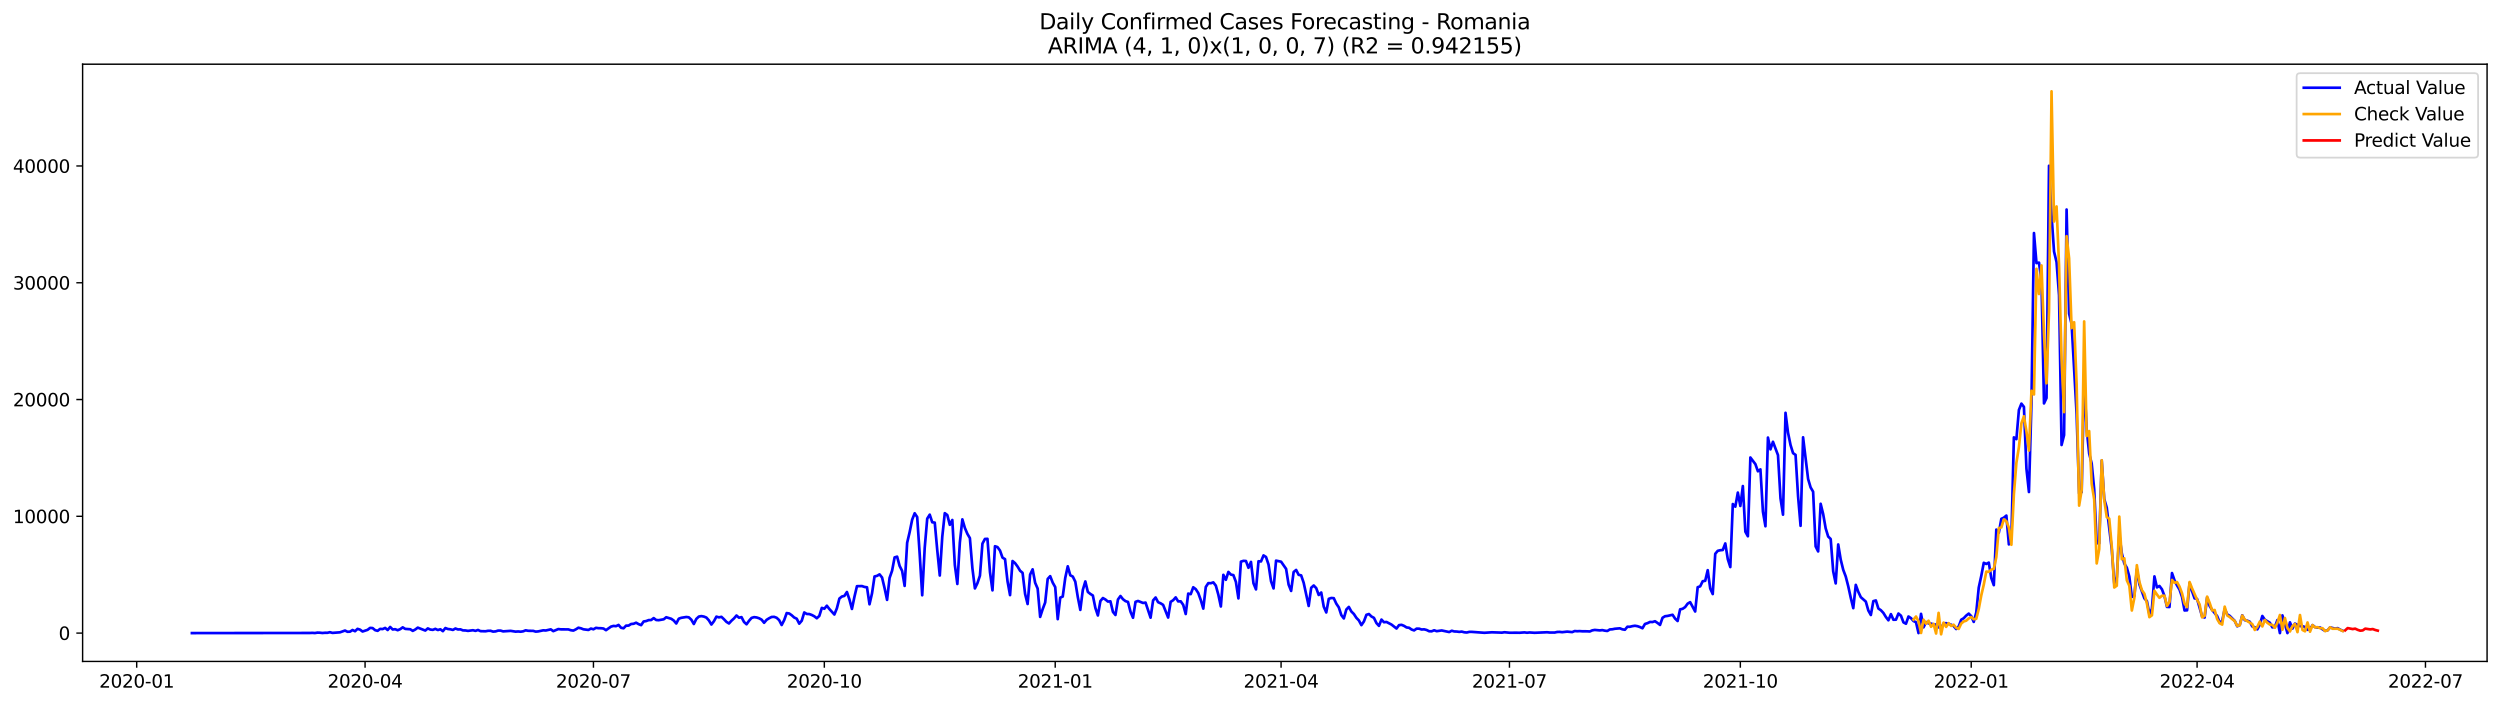 <?xml version="1.0" encoding="utf-8" standalone="no"?>
<!DOCTYPE svg PUBLIC "-//W3C//DTD SVG 1.1//EN"
  "http://www.w3.org/Graphics/SVG/1.1/DTD/svg11.dtd">
<svg xmlns:xlink="http://www.w3.org/1999/xlink" width="1392.412pt" height="392.274pt" viewBox="0 0 1392.412 392.274" xmlns="http://www.w3.org/2000/svg" version="1.1">
 <defs>
  <style type="text/css">*{stroke-linejoin: round; stroke-linecap: butt}</style>
 </defs>
 <g id="figure_1">
  <g id="patch_1">
   <path d="M 0 392.274 
L 1392.412 392.274 
L 1392.412 0 
L 0 0 
z
" style="fill: #ffffff"/>
  </g>
  <g id="axes_1">
   <g id="patch_2">
    <path d="M 46.013 368.396 
L 1385.213 368.396 
L 1385.213 35.755 
L 46.013 35.755 
z
" style="fill: #ffffff"/>
   </g>
   <g id="matplotlib.axis_1">
    <g id="xtick_1">
     <g id="line2d_1">
      <defs>
       <path id="m23de885fea" d="M 0 0 
L 0 3.5 
" style="stroke: #000000; stroke-width: 0.8"/>
      </defs>
      <g>
       <use xlink:href="#m23de885fea" x="76.134" y="368.396" style="stroke: #000000; stroke-width: 0.8"/>
      </g>
     </g>
     <g id="text_1">
      <!-- 2020-01 -->
      <g transform="translate(55.243 382.994)scale(0.1 -0.1)">
       <defs>
        <path id="DejaVuSans-32" d="M 1228 531 
L 3431 531 
L 3431 0 
L 469 0 
L 469 531 
Q 828 903 1448 1529 
Q 2069 2156 2228 2338 
Q 2531 2678 2651 2914 
Q 2772 3150 2772 3378 
Q 2772 3750 2511 3984 
Q 2250 4219 1831 4219 
Q 1534 4219 1204 4116 
Q 875 4013 500 3803 
L 500 4441 
Q 881 4594 1212 4672 
Q 1544 4750 1819 4750 
Q 2544 4750 2975 4387 
Q 3406 4025 3406 3419 
Q 3406 3131 3298 2873 
Q 3191 2616 2906 2266 
Q 2828 2175 2409 1742 
Q 1991 1309 1228 531 
z
" transform="scale(0.016)"/>
        <path id="DejaVuSans-30" d="M 2034 4250 
Q 1547 4250 1301 3770 
Q 1056 3291 1056 2328 
Q 1056 1369 1301 889 
Q 1547 409 2034 409 
Q 2525 409 2770 889 
Q 3016 1369 3016 2328 
Q 3016 3291 2770 3770 
Q 2525 4250 2034 4250 
z
M 2034 4750 
Q 2819 4750 3233 4129 
Q 3647 3509 3647 2328 
Q 3647 1150 3233 529 
Q 2819 -91 2034 -91 
Q 1250 -91 836 529 
Q 422 1150 422 2328 
Q 422 3509 836 4129 
Q 1250 4750 2034 4750 
z
" transform="scale(0.016)"/>
        <path id="DejaVuSans-2d" d="M 313 2009 
L 1997 2009 
L 1997 1497 
L 313 1497 
L 313 2009 
z
" transform="scale(0.016)"/>
        <path id="DejaVuSans-31" d="M 794 531 
L 1825 531 
L 1825 4091 
L 703 3866 
L 703 4441 
L 1819 4666 
L 2450 4666 
L 2450 531 
L 3481 531 
L 3481 0 
L 794 0 
L 794 531 
z
" transform="scale(0.016)"/>
       </defs>
       <use xlink:href="#DejaVuSans-32"/>
       <use xlink:href="#DejaVuSans-30" x="63.623"/>
       <use xlink:href="#DejaVuSans-32" x="127.246"/>
       <use xlink:href="#DejaVuSans-30" x="190.869"/>
       <use xlink:href="#DejaVuSans-2d" x="254.492"/>
       <use xlink:href="#DejaVuSans-30" x="290.576"/>
       <use xlink:href="#DejaVuSans-31" x="354.199"/>
      </g>
     </g>
    </g>
    <g id="xtick_2">
     <g id="line2d_2">
      <g>
       <use xlink:href="#m23de885fea" x="203.331" y="368.396" style="stroke: #000000; stroke-width: 0.8"/>
      </g>
     </g>
     <g id="text_2">
      <!-- 2020-04 -->
      <g transform="translate(182.44 382.994)scale(0.1 -0.1)">
       <defs>
        <path id="DejaVuSans-34" d="M 2419 4116 
L 825 1625 
L 2419 1625 
L 2419 4116 
z
M 2253 4666 
L 3047 4666 
L 3047 1625 
L 3713 1625 
L 3713 1100 
L 3047 1100 
L 3047 0 
L 2419 0 
L 2419 1100 
L 313 1100 
L 313 1709 
L 2253 4666 
z
" transform="scale(0.016)"/>
       </defs>
       <use xlink:href="#DejaVuSans-32"/>
       <use xlink:href="#DejaVuSans-30" x="63.623"/>
       <use xlink:href="#DejaVuSans-32" x="127.246"/>
       <use xlink:href="#DejaVuSans-30" x="190.869"/>
       <use xlink:href="#DejaVuSans-2d" x="254.492"/>
       <use xlink:href="#DejaVuSans-30" x="290.576"/>
       <use xlink:href="#DejaVuSans-34" x="354.199"/>
      </g>
     </g>
    </g>
    <g id="xtick_3">
     <g id="line2d_3">
      <g>
       <use xlink:href="#m23de885fea" x="330.528" y="368.396" style="stroke: #000000; stroke-width: 0.8"/>
      </g>
     </g>
     <g id="text_3">
      <!-- 2020-07 -->
      <g transform="translate(309.636 382.994)scale(0.1 -0.1)">
       <defs>
        <path id="DejaVuSans-37" d="M 525 4666 
L 3525 4666 
L 3525 4397 
L 1831 0 
L 1172 0 
L 2766 4134 
L 525 4134 
L 525 4666 
z
" transform="scale(0.016)"/>
       </defs>
       <use xlink:href="#DejaVuSans-32"/>
       <use xlink:href="#DejaVuSans-30" x="63.623"/>
       <use xlink:href="#DejaVuSans-32" x="127.246"/>
       <use xlink:href="#DejaVuSans-30" x="190.869"/>
       <use xlink:href="#DejaVuSans-2d" x="254.492"/>
       <use xlink:href="#DejaVuSans-30" x="290.576"/>
       <use xlink:href="#DejaVuSans-37" x="354.199"/>
      </g>
     </g>
    </g>
    <g id="xtick_4">
     <g id="line2d_4">
      <g>
       <use xlink:href="#m23de885fea" x="459.122" y="368.396" style="stroke: #000000; stroke-width: 0.8"/>
      </g>
     </g>
     <g id="text_4">
      <!-- 2020-10 -->
      <g transform="translate(438.231 382.994)scale(0.1 -0.1)">
       <use xlink:href="#DejaVuSans-32"/>
       <use xlink:href="#DejaVuSans-30" x="63.623"/>
       <use xlink:href="#DejaVuSans-32" x="127.246"/>
       <use xlink:href="#DejaVuSans-30" x="190.869"/>
       <use xlink:href="#DejaVuSans-2d" x="254.492"/>
       <use xlink:href="#DejaVuSans-31" x="290.576"/>
       <use xlink:href="#DejaVuSans-30" x="354.199"/>
      </g>
     </g>
    </g>
    <g id="xtick_5">
     <g id="line2d_5">
      <g>
       <use xlink:href="#m23de885fea" x="587.717" y="368.396" style="stroke: #000000; stroke-width: 0.8"/>
      </g>
     </g>
     <g id="text_5">
      <!-- 2021-01 -->
      <g transform="translate(566.825 382.994)scale(0.1 -0.1)">
       <use xlink:href="#DejaVuSans-32"/>
       <use xlink:href="#DejaVuSans-30" x="63.623"/>
       <use xlink:href="#DejaVuSans-32" x="127.246"/>
       <use xlink:href="#DejaVuSans-31" x="190.869"/>
       <use xlink:href="#DejaVuSans-2d" x="254.492"/>
       <use xlink:href="#DejaVuSans-30" x="290.576"/>
       <use xlink:href="#DejaVuSans-31" x="354.199"/>
      </g>
     </g>
    </g>
    <g id="xtick_6">
     <g id="line2d_6">
      <g>
       <use xlink:href="#m23de885fea" x="713.516" y="368.396" style="stroke: #000000; stroke-width: 0.8"/>
      </g>
     </g>
     <g id="text_6">
      <!-- 2021-04 -->
      <g transform="translate(692.624 382.994)scale(0.1 -0.1)">
       <use xlink:href="#DejaVuSans-32"/>
       <use xlink:href="#DejaVuSans-30" x="63.623"/>
       <use xlink:href="#DejaVuSans-32" x="127.246"/>
       <use xlink:href="#DejaVuSans-31" x="190.869"/>
       <use xlink:href="#DejaVuSans-2d" x="254.492"/>
       <use xlink:href="#DejaVuSans-30" x="290.576"/>
       <use xlink:href="#DejaVuSans-34" x="354.199"/>
      </g>
     </g>
    </g>
    <g id="xtick_7">
     <g id="line2d_7">
      <g>
       <use xlink:href="#m23de885fea" x="840.713" y="368.396" style="stroke: #000000; stroke-width: 0.8"/>
      </g>
     </g>
     <g id="text_7">
      <!-- 2021-07 -->
      <g transform="translate(819.821 382.994)scale(0.1 -0.1)">
       <use xlink:href="#DejaVuSans-32"/>
       <use xlink:href="#DejaVuSans-30" x="63.623"/>
       <use xlink:href="#DejaVuSans-32" x="127.246"/>
       <use xlink:href="#DejaVuSans-31" x="190.869"/>
       <use xlink:href="#DejaVuSans-2d" x="254.492"/>
       <use xlink:href="#DejaVuSans-30" x="290.576"/>
       <use xlink:href="#DejaVuSans-37" x="354.199"/>
      </g>
     </g>
    </g>
    <g id="xtick_8">
     <g id="line2d_8">
      <g>
       <use xlink:href="#m23de885fea" x="969.307" y="368.396" style="stroke: #000000; stroke-width: 0.8"/>
      </g>
     </g>
     <g id="text_8">
      <!-- 2021-10 -->
      <g transform="translate(948.416 382.994)scale(0.1 -0.1)">
       <use xlink:href="#DejaVuSans-32"/>
       <use xlink:href="#DejaVuSans-30" x="63.623"/>
       <use xlink:href="#DejaVuSans-32" x="127.246"/>
       <use xlink:href="#DejaVuSans-31" x="190.869"/>
       <use xlink:href="#DejaVuSans-2d" x="254.492"/>
       <use xlink:href="#DejaVuSans-31" x="290.576"/>
       <use xlink:href="#DejaVuSans-30" x="354.199"/>
      </g>
     </g>
    </g>
    <g id="xtick_9">
     <g id="line2d_9">
      <g>
       <use xlink:href="#m23de885fea" x="1097.902" y="368.396" style="stroke: #000000; stroke-width: 0.8"/>
      </g>
     </g>
     <g id="text_9">
      <!-- 2022-01 -->
      <g transform="translate(1077.01 382.994)scale(0.1 -0.1)">
       <use xlink:href="#DejaVuSans-32"/>
       <use xlink:href="#DejaVuSans-30" x="63.623"/>
       <use xlink:href="#DejaVuSans-32" x="127.246"/>
       <use xlink:href="#DejaVuSans-32" x="190.869"/>
       <use xlink:href="#DejaVuSans-2d" x="254.492"/>
       <use xlink:href="#DejaVuSans-30" x="290.576"/>
       <use xlink:href="#DejaVuSans-31" x="354.199"/>
      </g>
     </g>
    </g>
    <g id="xtick_10">
     <g id="line2d_10">
      <g>
       <use xlink:href="#m23de885fea" x="1223.701" y="368.396" style="stroke: #000000; stroke-width: 0.8"/>
      </g>
     </g>
     <g id="text_10">
      <!-- 2022-04 -->
      <g transform="translate(1202.809 382.994)scale(0.1 -0.1)">
       <use xlink:href="#DejaVuSans-32"/>
       <use xlink:href="#DejaVuSans-30" x="63.623"/>
       <use xlink:href="#DejaVuSans-32" x="127.246"/>
       <use xlink:href="#DejaVuSans-32" x="190.869"/>
       <use xlink:href="#DejaVuSans-2d" x="254.492"/>
       <use xlink:href="#DejaVuSans-30" x="290.576"/>
       <use xlink:href="#DejaVuSans-34" x="354.199"/>
      </g>
     </g>
    </g>
    <g id="xtick_11">
     <g id="line2d_11">
      <g>
       <use xlink:href="#m23de885fea" x="1350.897" y="368.396" style="stroke: #000000; stroke-width: 0.8"/>
      </g>
     </g>
     <g id="text_11">
      <!-- 2022-07 -->
      <g transform="translate(1330.006 382.994)scale(0.1 -0.1)">
       <use xlink:href="#DejaVuSans-32"/>
       <use xlink:href="#DejaVuSans-30" x="63.623"/>
       <use xlink:href="#DejaVuSans-32" x="127.246"/>
       <use xlink:href="#DejaVuSans-32" x="190.869"/>
       <use xlink:href="#DejaVuSans-2d" x="254.492"/>
       <use xlink:href="#DejaVuSans-30" x="290.576"/>
       <use xlink:href="#DejaVuSans-37" x="354.199"/>
      </g>
     </g>
    </g>
   </g>
   <g id="matplotlib.axis_2">
    <g id="ytick_1">
     <g id="line2d_12">
      <defs>
       <path id="mb3b35acc94" d="M 0 0 
L -3.5 0 
" style="stroke: #000000; stroke-width: 0.8"/>
      </defs>
      <g>
       <use xlink:href="#mb3b35acc94" x="46.013" y="352.609" style="stroke: #000000; stroke-width: 0.8"/>
      </g>
     </g>
     <g id="text_12">
      <!-- 0 -->
      <g transform="translate(32.65 356.408)scale(0.1 -0.1)">
       <use xlink:href="#DejaVuSans-30"/>
      </g>
     </g>
    </g>
    <g id="ytick_2">
     <g id="line2d_13">
      <g>
       <use xlink:href="#mb3b35acc94" x="46.013" y="287.568" style="stroke: #000000; stroke-width: 0.8"/>
      </g>
     </g>
     <g id="text_13">
      <!-- 10000 -->
      <g transform="translate(7.2 291.367)scale(0.1 -0.1)">
       <use xlink:href="#DejaVuSans-31"/>
       <use xlink:href="#DejaVuSans-30" x="63.623"/>
       <use xlink:href="#DejaVuSans-30" x="127.246"/>
       <use xlink:href="#DejaVuSans-30" x="190.869"/>
       <use xlink:href="#DejaVuSans-30" x="254.492"/>
      </g>
     </g>
    </g>
    <g id="ytick_3">
     <g id="line2d_14">
      <g>
       <use xlink:href="#mb3b35acc94" x="46.013" y="222.526" style="stroke: #000000; stroke-width: 0.8"/>
      </g>
     </g>
     <g id="text_14">
      <!-- 20000 -->
      <g transform="translate(7.2 226.326)scale(0.1 -0.1)">
       <use xlink:href="#DejaVuSans-32"/>
       <use xlink:href="#DejaVuSans-30" x="63.623"/>
       <use xlink:href="#DejaVuSans-30" x="127.246"/>
       <use xlink:href="#DejaVuSans-30" x="190.869"/>
       <use xlink:href="#DejaVuSans-30" x="254.492"/>
      </g>
     </g>
    </g>
    <g id="ytick_4">
     <g id="line2d_15">
      <g>
       <use xlink:href="#mb3b35acc94" x="46.013" y="157.485" style="stroke: #000000; stroke-width: 0.8"/>
      </g>
     </g>
     <g id="text_15">
      <!-- 30000 -->
      <g transform="translate(7.2 161.284)scale(0.1 -0.1)">
       <defs>
        <path id="DejaVuSans-33" d="M 2597 2516 
Q 3050 2419 3304 2112 
Q 3559 1806 3559 1356 
Q 3559 666 3084 287 
Q 2609 -91 1734 -91 
Q 1441 -91 1130 -33 
Q 819 25 488 141 
L 488 750 
Q 750 597 1062 519 
Q 1375 441 1716 441 
Q 2309 441 2620 675 
Q 2931 909 2931 1356 
Q 2931 1769 2642 2001 
Q 2353 2234 1838 2234 
L 1294 2234 
L 1294 2753 
L 1863 2753 
Q 2328 2753 2575 2939 
Q 2822 3125 2822 3475 
Q 2822 3834 2567 4026 
Q 2313 4219 1838 4219 
Q 1578 4219 1281 4162 
Q 984 4106 628 3988 
L 628 4550 
Q 988 4650 1302 4700 
Q 1616 4750 1894 4750 
Q 2613 4750 3031 4423 
Q 3450 4097 3450 3541 
Q 3450 3153 3228 2886 
Q 3006 2619 2597 2516 
z
" transform="scale(0.016)"/>
       </defs>
       <use xlink:href="#DejaVuSans-33"/>
       <use xlink:href="#DejaVuSans-30" x="63.623"/>
       <use xlink:href="#DejaVuSans-30" x="127.246"/>
       <use xlink:href="#DejaVuSans-30" x="190.869"/>
       <use xlink:href="#DejaVuSans-30" x="254.492"/>
      </g>
     </g>
    </g>
    <g id="ytick_5">
     <g id="line2d_16">
      <g>
       <use xlink:href="#mb3b35acc94" x="46.013" y="92.444" style="stroke: #000000; stroke-width: 0.8"/>
      </g>
     </g>
     <g id="text_16">
      <!-- 40000 -->
      <g transform="translate(7.2 96.243)scale(0.1 -0.1)">
       <use xlink:href="#DejaVuSans-34"/>
       <use xlink:href="#DejaVuSans-30" x="63.623"/>
       <use xlink:href="#DejaVuSans-30" x="127.246"/>
       <use xlink:href="#DejaVuSans-30" x="190.869"/>
       <use xlink:href="#DejaVuSans-30" x="254.492"/>
      </g>
     </g>
    </g>
   </g>
   <g id="line2d_17">
    <path d="M 106.885 352.609 
L 172.58 352.544 
L 173.978 352.479 
L 175.376 352.583 
L 176.774 352.349 
L 178.171 352.388 
L 179.569 352.557 
L 180.967 352.433 
L 182.365 352.44 
L 183.762 352.114 
L 185.16 352.498 
L 189.353 352.18 
L 192.149 351.191 
L 193.547 351.88 
L 194.945 351.809 
L 196.342 350.898 
L 197.74 351.568 
L 199.138 350.248 
L 200.536 350.697 
L 201.933 351.724 
L 204.729 350.801 
L 206.127 349.714 
L 207.524 349.812 
L 208.922 350.976 
L 210.32 351.354 
L 211.718 350.267 
L 213.115 350.371 
L 214.513 349.74 
L 215.911 350.885 
L 217.309 349.207 
L 218.707 350.593 
L 220.104 350.443 
L 221.502 351.009 
L 222.9 350.417 
L 224.298 349.415 
L 225.695 350.267 
L 228.491 350.475 
L 229.889 351.373 
L 231.286 350.619 
L 232.684 349.565 
L 236.878 351.191 
L 238.275 350.001 
L 239.673 350.638 
L 241.071 350.807 
L 242.469 350.254 
L 243.866 350.905 
L 245.264 350.482 
L 246.662 351.536 
L 248.06 349.806 
L 249.457 350.339 
L 250.855 350.495 
L 252.253 350.853 
L 253.651 350.059 
L 255.048 350.58 
L 256.446 350.527 
L 257.844 351.106 
L 259.242 351.139 
L 260.64 351.373 
L 263.435 351.015 
L 264.833 351.373 
L 266.231 350.872 
L 267.628 351.523 
L 270.424 351.601 
L 271.822 351.334 
L 273.219 351.321 
L 274.617 351.783 
L 276.015 351.666 
L 277.413 351.223 
L 278.81 351.223 
L 280.208 351.659 
L 284.402 351.367 
L 287.197 351.802 
L 288.595 351.692 
L 289.993 351.835 
L 291.39 351.62 
L 292.788 351.061 
L 294.186 351.334 
L 296.981 351.38 
L 298.379 351.796 
L 299.777 351.666 
L 302.573 351.067 
L 303.97 351.165 
L 306.766 350.527 
L 308.164 351.529 
L 310.959 350.365 
L 312.357 350.527 
L 316.55 350.56 
L 317.948 351.009 
L 319.346 351.217 
L 320.743 350.521 
L 322.141 349.617 
L 323.539 349.936 
L 324.937 350.495 
L 327.732 350.859 
L 329.13 350.085 
L 330.528 350.488 
L 331.926 349.682 
L 333.323 349.877 
L 334.721 349.903 
L 336.119 350.066 
L 337.517 350.983 
L 340.312 348.999 
L 341.71 348.615 
L 343.108 348.758 
L 344.506 348.069 
L 345.903 349.643 
L 347.301 349.923 
L 348.699 348.466 
L 350.097 348.44 
L 351.494 347.555 
L 352.892 347.412 
L 354.29 346.827 
L 355.688 347.62 
L 357.085 348.18 
L 358.483 346.144 
L 359.881 345.91 
L 361.279 345.376 
L 362.676 345.331 
L 364.074 344.258 
L 365.472 345.324 
L 366.87 345.428 
L 369.665 344.921 
L 371.063 343.789 
L 373.859 344.641 
L 375.256 345.617 
L 376.654 347.256 
L 378.052 344.596 
L 379.45 344.095 
L 382.245 343.646 
L 383.643 343.828 
L 385.041 345.162 
L 386.439 347.542 
L 387.836 344.706 
L 389.234 343.405 
L 390.632 343.152 
L 392.03 343.405 
L 393.427 343.971 
L 394.825 345.539 
L 396.223 347.841 
L 397.621 346.014 
L 399.018 343.445 
L 400.416 343.854 
L 401.814 343.555 
L 403.212 344.875 
L 404.609 346.358 
L 406.007 347.243 
L 407.405 345.714 
L 408.803 344.44 
L 410.201 342.827 
L 411.598 344.036 
L 412.996 343.731 
L 414.394 346.417 
L 415.792 347.698 
L 417.189 345.76 
L 418.587 344.166 
L 419.985 343.731 
L 421.383 343.9 
L 422.78 344.355 
L 424.178 345.129 
L 425.576 346.866 
L 426.974 345.22 
L 428.372 344.342 
L 429.769 343.633 
L 431.167 343.562 
L 432.565 344.082 
L 433.963 345.396 
L 435.36 348.108 
L 436.758 345.383 
L 438.156 341.467 
L 439.554 341.688 
L 440.951 342.677 
L 442.349 343.939 
L 443.747 344.602 
L 445.145 347.353 
L 446.542 345.721 
L 447.94 341.116 
L 449.338 341.949 
L 450.736 342.014 
L 452.134 342.514 
L 453.531 343.256 
L 454.929 344.342 
L 456.327 343.048 
L 457.725 338.573 
L 459.122 339.041 
L 460.52 337.37 
L 461.918 339.184 
L 464.713 342.261 
L 466.111 338.814 
L 467.509 333.37 
L 468.907 332.251 
L 470.304 331.887 
L 471.702 329.734 
L 473.1 333.877 
L 474.498 339.152 
L 475.896 332.387 
L 477.293 326.488 
L 480.089 326.423 
L 481.487 326.905 
L 482.884 327.113 
L 484.282 336.57 
L 485.68 330.495 
L 487.078 321.077 
L 488.475 320.726 
L 489.873 319.906 
L 491.271 321.643 
L 492.669 327.535 
L 494.067 334.111 
L 495.464 321.883 
L 496.862 317.857 
L 498.26 310.456 
L 499.658 310.033 
L 501.055 315.191 
L 502.453 317.981 
L 503.851 326.326 
L 505.249 302.312 
L 506.646 296.342 
L 508.044 289.428 
L 509.442 285.877 
L 510.84 287.977 
L 512.237 308.693 
L 513.635 331.535 
L 515.033 305.103 
L 516.431 288.875 
L 517.829 286.644 
L 519.226 290.891 
L 520.624 291.08 
L 522.022 306.456 
L 523.42 320.537 
L 524.817 298.872 
L 526.215 285.818 
L 527.613 286.865 
L 529.011 292.303 
L 530.408 289.616 
L 531.806 314.644 
L 533.204 325.246 
L 534.602 302.182 
L 536 289.265 
L 537.397 294.039 
L 538.795 297.33 
L 540.193 299.704 
L 541.591 316.485 
L 542.988 327.724 
L 544.386 324.823 
L 545.784 320.635 
L 547.182 302.781 
L 548.579 300.173 
L 549.977 300.108 
L 551.375 318.586 
L 552.773 328.804 
L 554.17 304.225 
L 555.568 304.706 
L 556.966 306.644 
L 558.364 310.592 
L 559.762 311.418 
L 561.159 323.763 
L 562.557 331.457 
L 563.955 312.472 
L 565.353 313.643 
L 566.75 315.555 
L 568.148 317.877 
L 569.546 319.061 
L 570.944 330.82 
L 572.341 336.42 
L 573.739 320.03 
L 575.137 317.103 
L 576.535 324.576 
L 577.933 327.815 
L 579.33 343.588 
L 580.728 339.282 
L 582.126 335.568 
L 583.524 322.449 
L 584.921 320.901 
L 586.319 324.498 
L 587.717 326.996 
L 589.115 344.843 
L 590.512 332.875 
L 591.91 332.251 
L 593.308 321.851 
L 594.706 315.412 
L 596.103 320.407 
L 597.501 321.122 
L 598.899 323.971 
L 600.297 332.563 
L 601.695 339.685 
L 603.092 328.563 
L 604.49 323.835 
L 605.888 329.682 
L 607.286 330.8 
L 608.683 331.679 
L 610.081 338.586 
L 611.479 342.794 
L 612.877 334.755 
L 614.274 333.096 
L 615.672 333.89 
L 617.07 335.054 
L 618.468 334.924 
L 619.866 340.797 
L 621.263 342.521 
L 622.661 333.896 
L 624.059 331.965 
L 625.457 333.74 
L 626.854 334.807 
L 628.252 335.256 
L 629.65 340.739 
L 631.048 344.069 
L 632.445 335.204 
L 633.843 334.709 
L 636.639 335.828 
L 638.036 335.627 
L 640.832 344.03 
L 642.23 334.417 
L 643.628 332.784 
L 645.025 335.412 
L 646.423 336.023 
L 647.821 336.901 
L 650.616 343.952 
L 652.014 335.204 
L 653.412 334.3 
L 654.81 332.719 
L 656.207 334.97 
L 657.605 334.911 
L 659.003 336.875 
L 660.401 341.981 
L 661.798 330.612 
L 663.196 330.905 
L 664.594 327.093 
L 665.992 328.147 
L 667.39 330.287 
L 668.787 334.202 
L 670.185 338.976 
L 671.583 326.918 
L 672.981 324.784 
L 674.378 324.83 
L 675.776 324.368 
L 677.174 326.176 
L 678.572 331.223 
L 679.969 337.779 
L 681.367 320.16 
L 682.765 322.924 
L 684.163 318.553 
L 685.561 320.023 
L 686.958 320.322 
L 688.356 324.101 
L 689.754 333.279 
L 691.152 312.817 
L 692.549 312.374 
L 693.947 312.452 
L 695.345 316.231 
L 696.743 312.96 
L 698.14 324.856 
L 699.538 328.264 
L 700.936 312.615 
L 702.334 312.7 
L 703.731 309.35 
L 705.129 310.228 
L 706.527 314.436 
L 707.925 323.737 
L 709.323 327.731 
L 710.72 312.257 
L 713.516 312.836 
L 716.311 316.849 
L 717.709 325.61 
L 719.107 329.122 
L 720.505 318.586 
L 721.902 317.441 
L 723.3 320.16 
L 724.698 320.465 
L 726.096 324.576 
L 728.891 337.5 
L 730.289 327.353 
L 731.687 326.098 
L 733.085 327.555 
L 734.482 331.379 
L 735.88 330.013 
L 737.278 337.877 
L 738.676 341.11 
L 740.073 333.545 
L 741.471 333.057 
L 742.869 333.168 
L 744.267 336.199 
L 745.664 338.293 
L 747.062 342.579 
L 748.46 344.44 
L 749.858 339.477 
L 751.256 338.04 
L 752.653 340.576 
L 754.051 341.968 
L 755.449 344.108 
L 756.847 345.565 
L 758.244 348.173 
L 759.642 346.144 
L 761.04 342.436 
L 762.438 341.994 
L 763.835 343.36 
L 765.233 344.121 
L 766.631 347.035 
L 768.029 348.576 
L 769.427 345.09 
L 770.824 346.56 
L 772.222 346.41 
L 775.018 347.867 
L 777.813 350.059 
L 779.211 348.18 
L 780.609 348.01 
L 782.006 348.589 
L 783.404 349.461 
L 784.802 349.649 
L 786.2 350.612 
L 787.597 351.113 
L 788.995 350.131 
L 790.393 350.144 
L 791.791 350.612 
L 793.189 350.521 
L 794.586 350.885 
L 795.984 351.581 
L 797.382 351.614 
L 798.78 351.041 
L 800.177 351.542 
L 802.973 351.145 
L 807.166 352.03 
L 808.564 351.295 
L 809.962 351.698 
L 811.359 351.744 
L 812.757 351.939 
L 814.155 351.783 
L 815.553 352.16 
L 816.951 352.284 
L 818.348 351.939 
L 819.746 351.932 
L 826.735 352.44 
L 830.928 352.167 
L 835.122 352.31 
L 836.519 352.368 
L 837.917 352.134 
L 840.713 352.407 
L 844.906 352.394 
L 846.304 352.427 
L 849.099 352.219 
L 850.497 352.414 
L 851.895 352.258 
L 854.69 352.44 
L 860.281 352.206 
L 861.679 352.141 
L 863.077 352.29 
L 865.872 352.31 
L 867.27 351.991 
L 868.668 351.945 
L 870.066 352.101 
L 872.861 351.789 
L 875.657 352.062 
L 877.055 351.471 
L 878.452 351.575 
L 879.85 351.503 
L 881.248 351.614 
L 884.043 351.62 
L 885.441 351.718 
L 886.839 351.093 
L 888.237 350.846 
L 891.032 351.113 
L 892.43 350.95 
L 893.828 351.256 
L 895.225 351.432 
L 896.623 350.58 
L 898.021 350.488 
L 899.419 350.196 
L 902.214 349.955 
L 903.612 350.508 
L 905.01 350.749 
L 906.408 349.071 
L 907.805 349.09 
L 909.203 348.739 
L 910.601 348.524 
L 911.999 348.765 
L 913.396 349.246 
L 914.794 349.91 
L 916.192 347.523 
L 917.59 347.087 
L 918.988 346.41 
L 920.385 346.456 
L 921.783 346.007 
L 923.181 346.963 
L 924.579 348.062 
L 925.976 344.069 
L 927.374 343.223 
L 928.772 343.048 
L 931.567 342.41 
L 932.965 344.531 
L 934.363 345.877 
L 935.761 339.386 
L 937.158 339.087 
L 938.556 338.131 
L 939.954 336.218 
L 941.352 335.386 
L 944.147 340.583 
L 945.545 327.054 
L 946.943 326.566 
L 948.341 323.724 
L 949.738 323.483 
L 951.136 317.565 
L 952.534 327.783 
L 953.932 330.872 
L 955.329 308.452 
L 956.727 306.787 
L 958.125 306.462 
L 959.523 306.325 
L 960.921 302.683 
L 962.318 311.418 
L 963.716 315.828 
L 965.114 280.745 
L 966.512 282.195 
L 967.909 274.351 
L 969.307 281.798 
L 970.705 270.722 
L 972.103 296.14 
L 973.5 298.677 
L 974.898 254.806 
L 977.694 258.514 
L 979.091 262.501 
L 980.489 261.428 
L 981.887 284.966 
L 983.285 293.109 
L 984.683 243.71 
L 986.08 250.279 
L 987.478 246.052 
L 990.274 253.493 
L 991.671 277.512 
L 993.069 286.651 
L 994.467 229.922 
L 995.865 241.011 
L 997.262 247.827 
L 998.66 252.38 
L 1000.058 253.349 
L 1001.456 276.348 
L 1002.853 292.855 
L 1004.251 243.567 
L 1007.047 266.774 
L 1008.445 271.476 
L 1009.842 273.87 
L 1011.24 304.322 
L 1012.638 307.125 
L 1014.036 280.589 
L 1015.433 286.293 
L 1016.831 294.26 
L 1018.229 298.833 
L 1019.627 300.205 
L 1021.024 318.182 
L 1022.422 324.934 
L 1023.82 303.249 
L 1025.218 311.691 
L 1026.616 317.382 
L 1028.013 321.103 
L 1029.411 326.553 
L 1030.809 332.96 
L 1032.207 338.716 
L 1033.604 325.76 
L 1035.002 329.617 
L 1036.4 332.602 
L 1039.195 335.067 
L 1040.593 340.017 
L 1041.991 342.527 
L 1043.389 334.814 
L 1044.786 334.423 
L 1046.184 338.924 
L 1047.582 339.874 
L 1048.98 341.376 
L 1050.378 343.653 
L 1051.775 345.48 
L 1053.173 342.059 
L 1054.571 345.188 
L 1055.969 345.136 
L 1057.366 341.727 
L 1058.764 342.918 
L 1060.162 346.651 
L 1061.56 347.386 
L 1062.957 343.366 
L 1064.355 344.29 
L 1065.753 345.897 
L 1067.151 346.553 
L 1068.549 352.609 
L 1069.946 341.897 
L 1071.344 349.396 
L 1072.742 346.456 
L 1074.14 347.217 
L 1075.537 347.327 
L 1076.935 347.776 
L 1078.333 347.841 
L 1079.731 349.363 
L 1081.128 349.851 
L 1082.526 347.236 
L 1083.924 347.074 
L 1086.719 347.945 
L 1088.117 348.719 
L 1089.515 350.339 
L 1090.913 348.927 
L 1092.311 345.168 
L 1093.708 344.342 
L 1095.106 342.872 
L 1096.504 341.76 
L 1097.902 343.171 
L 1099.299 346.378 
L 1100.697 341.188 
L 1102.095 327.243 
L 1103.493 320.784 
L 1104.89 313.467 
L 1106.288 314.091 
L 1107.686 313.35 
L 1109.084 321.961 
L 1110.482 325.916 
L 1111.879 294.976 
L 1113.277 296.673 
L 1114.675 288.966 
L 1116.073 288.322 
L 1117.47 287.164 
L 1118.868 303.21 
L 1120.266 299.808 
L 1121.664 243.6 
L 1123.061 244.575 
L 1124.459 228.348 
L 1125.857 224.809 
L 1127.255 226.617 
L 1128.652 260.979 
L 1130.05 274.026 
L 1131.448 224.575 
L 1132.846 129.81 
L 1134.244 146.539 
L 1135.641 146.272 
L 1137.039 156.392 
L 1138.437 224.686 
L 1139.835 221.674 
L 1141.232 92.327 
L 1142.63 119.748 
L 1144.028 140.113 
L 1145.426 145.934 
L 1146.823 164.503 
L 1148.221 247.84 
L 1149.619 242.312 
L 1151.017 116.711 
L 1152.415 174.747 
L 1153.812 180.471 
L 1156.608 230.65 
L 1158.006 274.774 
L 1159.403 274.111 
L 1160.801 210.266 
L 1162.199 239.131 
L 1163.597 252.614 
L 1164.994 258.143 
L 1166.392 272.485 
L 1167.79 302.547 
L 1169.188 302.631 
L 1170.585 256.51 
L 1171.983 277.961 
L 1173.381 282.696 
L 1176.177 305.838 
L 1177.574 324.986 
L 1178.972 321.669 
L 1180.37 297.577 
L 1181.768 308.173 
L 1183.165 313.89 
L 1184.563 316.173 
L 1185.961 321.148 
L 1187.359 332.498 
L 1188.756 331.874 
L 1190.154 317.09 
L 1191.552 325.448 
L 1194.347 333.266 
L 1195.745 334.768 
L 1197.143 342.033 
L 1198.541 339.035 
L 1199.939 321.038 
L 1201.336 327.158 
L 1202.734 326.378 
L 1204.132 328.225 
L 1205.53 332.004 
L 1206.927 338.033 
L 1208.325 338.066 
L 1209.723 319.178 
L 1211.121 323.204 
L 1212.518 326.02 
L 1213.916 328.381 
L 1215.314 332.446 
L 1216.712 339.997 
L 1218.11 339.919 
L 1219.507 324.797 
L 1220.905 329.305 
L 1222.303 333.279 
L 1223.701 333.61 
L 1226.496 343.314 
L 1227.894 343.945 
L 1229.292 332.791 
L 1230.689 337.519 
L 1232.087 339.705 
L 1234.883 343.171 
L 1236.28 346.677 
L 1237.678 345.936 
L 1239.076 339.165 
L 1240.474 342.189 
L 1241.872 343.002 
L 1244.667 345.805 
L 1246.065 348.823 
L 1247.463 348.147 
L 1248.86 342.697 
L 1250.258 345.409 
L 1251.656 345.695 
L 1253.054 346.274 
L 1254.451 348.927 
L 1255.849 349.396 
L 1257.247 350.521 
L 1258.645 347.9 
L 1260.043 343.087 
L 1261.44 345.155 
L 1264.236 346.84 
L 1265.634 349.409 
L 1267.031 349.175 
L 1268.429 345.35 
L 1269.827 352.609 
L 1271.225 342.749 
L 1274.02 352.609 
L 1275.418 346.625 
L 1276.816 350.105 
L 1278.213 347.327 
L 1281.009 348.693 
L 1282.407 348.784 
L 1283.805 349.227 
L 1285.202 350.775 
L 1286.6 350.514 
L 1287.998 348.18 
L 1289.396 349.272 
L 1290.793 349.571 
L 1292.191 349.461 
L 1293.589 350.527 
L 1294.987 351.36 
L 1296.384 351.087 
L 1297.782 349.415 
L 1300.578 350.131 
L 1301.976 349.832 
L 1303.373 350.69 
L 1304.771 351.288 
L 1304.771 351.288 
" clip-path="url(#pa33b0bf39a)" style="fill: none; stroke: #0000ff; stroke-width: 1.5; stroke-linecap: square"/>
   </g>
   <g id="line2d_18">
    <path d="M 1065.753 345.107 
L 1067.151 343.376 
L 1068.549 346.045 
L 1069.946 352.54 
L 1071.344 345.158 
L 1072.742 347.383 
L 1074.14 345.718 
L 1075.537 349.091 
L 1076.935 347.479 
L 1078.333 352.834 
L 1079.731 341.355 
L 1081.128 353.276 
L 1082.526 346.751 
L 1083.924 349.153 
L 1085.322 347.069 
L 1086.719 348.614 
L 1088.117 347.965 
L 1089.515 349.662 
L 1090.913 350.271 
L 1092.311 347.324 
L 1093.708 346.137 
L 1095.106 345.693 
L 1096.504 344.437 
L 1097.902 343.735 
L 1099.299 344.865 
L 1100.697 344.657 
L 1102.095 339.176 
L 1103.493 331.649 
L 1104.89 325.62 
L 1106.288 318.361 
L 1107.686 318.471 
L 1109.084 317.272 
L 1110.482 316.833 
L 1111.879 310.26 
L 1113.277 294.166 
L 1114.675 293.756 
L 1116.073 289.268 
L 1117.47 290.252 
L 1118.868 293.92 
L 1120.266 303.411 
L 1121.664 275.283 
L 1123.061 257.766 
L 1124.459 249.081 
L 1125.857 235.767 
L 1127.255 231.847 
L 1128.652 240.184 
L 1130.05 250.937 
L 1131.448 217.659 
L 1132.846 219.694 
L 1134.244 149.729 
L 1135.641 163.743 
L 1137.039 147.852 
L 1138.437 186.013 
L 1139.835 213.486 
L 1141.232 173.186 
L 1142.63 50.876 
L 1144.028 123.371 
L 1145.426 114.987 
L 1146.823 148.099 
L 1148.221 200.044 
L 1149.619 229.532 
L 1151.017 131.535 
L 1152.415 143.833 
L 1153.812 182.751 
L 1155.21 179.48 
L 1156.608 214.075 
L 1158.006 281.612 
L 1159.403 273.002 
L 1160.801 179.028 
L 1162.199 242.875 
L 1163.597 240.112 
L 1164.994 269.498 
L 1166.392 278.168 
L 1167.79 313.802 
L 1169.188 305.84 
L 1170.585 256.365 
L 1171.983 278.501 
L 1173.381 287.998 
L 1174.779 288.913 
L 1176.177 304.343 
L 1177.574 327.217 
L 1178.972 326.205 
L 1180.37 287.739 
L 1181.768 311.488 
L 1183.165 310.968 
L 1184.563 323.194 
L 1185.961 326.279 
L 1187.359 340.022 
L 1188.756 332.991 
L 1190.154 314.802 
L 1191.552 324.044 
L 1192.95 328.701 
L 1194.347 330.684 
L 1195.745 336.089 
L 1197.143 343.743 
L 1198.541 342.701 
L 1199.939 329.033 
L 1201.336 331.112 
L 1202.734 332.951 
L 1204.132 331.819 
L 1205.53 331.798 
L 1206.927 337.498 
L 1208.325 335.229 
L 1209.723 322.998 
L 1211.121 324.609 
L 1212.518 324.202 
L 1213.916 326.725 
L 1215.314 330.439 
L 1216.712 336.105 
L 1218.11 338.143 
L 1219.507 324.169 
L 1220.905 327.703 
L 1223.701 334.062 
L 1225.098 336.609 
L 1226.496 343.85 
L 1227.894 343.017 
L 1229.292 332.3 
L 1230.689 335.777 
L 1232.087 339.998 
L 1233.485 339.742 
L 1234.883 344.804 
L 1236.28 347.13 
L 1237.678 347.872 
L 1239.076 337.887 
L 1240.474 342.804 
L 1241.872 343.651 
L 1243.269 344.846 
L 1244.667 345.883 
L 1246.065 348.637 
L 1247.463 348.206 
L 1248.86 342.831 
L 1250.258 345.108 
L 1254.451 347.616 
L 1255.849 350.859 
L 1257.247 349.111 
L 1258.645 346.212 
L 1260.043 348.906 
L 1261.44 345.299 
L 1262.838 346.875 
L 1264.236 347.864 
L 1265.634 348.044 
L 1267.031 349.646 
L 1268.429 346.903 
L 1269.827 342.534 
L 1271.225 350.72 
L 1272.622 344.221 
L 1274.02 349.712 
L 1275.418 351.697 
L 1276.816 348.708 
L 1278.213 347.551 
L 1279.611 352.08 
L 1281.009 342.565 
L 1282.407 350.871 
L 1283.805 351.615 
L 1285.202 346.681 
L 1286.6 351.835 
L 1287.998 348.142 
L 1289.396 349.448 
L 1290.793 349.311 
L 1292.191 349.87 
L 1293.589 349.902 
L 1294.987 351.488 
L 1296.384 351.094 
L 1297.782 349.369 
L 1299.18 350.198 
L 1301.976 350.154 
L 1304.771 351.431 
L 1304.771 351.431 
" clip-path="url(#pa33b0bf39a)" style="fill: none; stroke: #ffa500; stroke-width: 1.5; stroke-linecap: square"/>
   </g>
   <g id="line2d_19">
    <path d="M 1306.169 351.093 
L 1307.567 349.828 
L 1308.964 350.101 
L 1310.362 350.367 
L 1311.76 350.135 
L 1313.158 350.798 
L 1314.555 351.263 
L 1315.953 351.112 
L 1317.351 350.133 
L 1318.749 350.344 
L 1320.146 350.549 
L 1321.544 350.371 
L 1322.942 350.884 
L 1324.34 351.244 
" clip-path="url(#pa33b0bf39a)" style="fill: none; stroke: #ff0000; stroke-width: 1.5; stroke-linecap: square"/>
   </g>
   <g id="patch_3">
    <path d="M 46.013 368.396 
L 46.013 35.755 
" style="fill: none; stroke: #000000; stroke-width: 0.8; stroke-linejoin: miter; stroke-linecap: square"/>
   </g>
   <g id="patch_4">
    <path d="M 1385.213 368.396 
L 1385.213 35.755 
" style="fill: none; stroke: #000000; stroke-width: 0.8; stroke-linejoin: miter; stroke-linecap: square"/>
   </g>
   <g id="patch_5">
    <path d="M 46.013 368.396 
L 1385.213 368.396 
" style="fill: none; stroke: #000000; stroke-width: 0.8; stroke-linejoin: miter; stroke-linecap: square"/>
   </g>
   <g id="patch_6">
    <path d="M 46.013 35.755 
L 1385.213 35.755 
" style="fill: none; stroke: #000000; stroke-width: 0.8; stroke-linejoin: miter; stroke-linecap: square"/>
   </g>
   <g id="text_17">
    <!-- Daily Confirmed Cases Forecasting - Romania -->
    <g transform="translate(578.874 16.318)scale(0.12 -0.12)">
     <defs>
      <path id="DejaVuSans-44" d="M 1259 4147 
L 1259 519 
L 2022 519 
Q 2988 519 3436 956 
Q 3884 1394 3884 2338 
Q 3884 3275 3436 3711 
Q 2988 4147 2022 4147 
L 1259 4147 
z
M 628 4666 
L 1925 4666 
Q 3281 4666 3915 4102 
Q 4550 3538 4550 2338 
Q 4550 1131 3912 565 
Q 3275 0 1925 0 
L 628 0 
L 628 4666 
z
" transform="scale(0.016)"/>
      <path id="DejaVuSans-61" d="M 2194 1759 
Q 1497 1759 1228 1600 
Q 959 1441 959 1056 
Q 959 750 1161 570 
Q 1363 391 1709 391 
Q 2188 391 2477 730 
Q 2766 1069 2766 1631 
L 2766 1759 
L 2194 1759 
z
M 3341 1997 
L 3341 0 
L 2766 0 
L 2766 531 
Q 2569 213 2275 61 
Q 1981 -91 1556 -91 
Q 1019 -91 701 211 
Q 384 513 384 1019 
Q 384 1609 779 1909 
Q 1175 2209 1959 2209 
L 2766 2209 
L 2766 2266 
Q 2766 2663 2505 2880 
Q 2244 3097 1772 3097 
Q 1472 3097 1187 3025 
Q 903 2953 641 2809 
L 641 3341 
Q 956 3463 1253 3523 
Q 1550 3584 1831 3584 
Q 2591 3584 2966 3190 
Q 3341 2797 3341 1997 
z
" transform="scale(0.016)"/>
      <path id="DejaVuSans-69" d="M 603 3500 
L 1178 3500 
L 1178 0 
L 603 0 
L 603 3500 
z
M 603 4863 
L 1178 4863 
L 1178 4134 
L 603 4134 
L 603 4863 
z
" transform="scale(0.016)"/>
      <path id="DejaVuSans-6c" d="M 603 4863 
L 1178 4863 
L 1178 0 
L 603 0 
L 603 4863 
z
" transform="scale(0.016)"/>
      <path id="DejaVuSans-79" d="M 2059 -325 
Q 1816 -950 1584 -1140 
Q 1353 -1331 966 -1331 
L 506 -1331 
L 506 -850 
L 844 -850 
Q 1081 -850 1212 -737 
Q 1344 -625 1503 -206 
L 1606 56 
L 191 3500 
L 800 3500 
L 1894 763 
L 2988 3500 
L 3597 3500 
L 2059 -325 
z
" transform="scale(0.016)"/>
      <path id="DejaVuSans-20" transform="scale(0.016)"/>
      <path id="DejaVuSans-43" d="M 4122 4306 
L 4122 3641 
Q 3803 3938 3442 4084 
Q 3081 4231 2675 4231 
Q 1875 4231 1450 3742 
Q 1025 3253 1025 2328 
Q 1025 1406 1450 917 
Q 1875 428 2675 428 
Q 3081 428 3442 575 
Q 3803 722 4122 1019 
L 4122 359 
Q 3791 134 3420 21 
Q 3050 -91 2638 -91 
Q 1578 -91 968 557 
Q 359 1206 359 2328 
Q 359 3453 968 4101 
Q 1578 4750 2638 4750 
Q 3056 4750 3426 4639 
Q 3797 4528 4122 4306 
z
" transform="scale(0.016)"/>
      <path id="DejaVuSans-6f" d="M 1959 3097 
Q 1497 3097 1228 2736 
Q 959 2375 959 1747 
Q 959 1119 1226 758 
Q 1494 397 1959 397 
Q 2419 397 2687 759 
Q 2956 1122 2956 1747 
Q 2956 2369 2687 2733 
Q 2419 3097 1959 3097 
z
M 1959 3584 
Q 2709 3584 3137 3096 
Q 3566 2609 3566 1747 
Q 3566 888 3137 398 
Q 2709 -91 1959 -91 
Q 1206 -91 779 398 
Q 353 888 353 1747 
Q 353 2609 779 3096 
Q 1206 3584 1959 3584 
z
" transform="scale(0.016)"/>
      <path id="DejaVuSans-6e" d="M 3513 2113 
L 3513 0 
L 2938 0 
L 2938 2094 
Q 2938 2591 2744 2837 
Q 2550 3084 2163 3084 
Q 1697 3084 1428 2787 
Q 1159 2491 1159 1978 
L 1159 0 
L 581 0 
L 581 3500 
L 1159 3500 
L 1159 2956 
Q 1366 3272 1645 3428 
Q 1925 3584 2291 3584 
Q 2894 3584 3203 3211 
Q 3513 2838 3513 2113 
z
" transform="scale(0.016)"/>
      <path id="DejaVuSans-66" d="M 2375 4863 
L 2375 4384 
L 1825 4384 
Q 1516 4384 1395 4259 
Q 1275 4134 1275 3809 
L 1275 3500 
L 2222 3500 
L 2222 3053 
L 1275 3053 
L 1275 0 
L 697 0 
L 697 3053 
L 147 3053 
L 147 3500 
L 697 3500 
L 697 3744 
Q 697 4328 969 4595 
Q 1241 4863 1831 4863 
L 2375 4863 
z
" transform="scale(0.016)"/>
      <path id="DejaVuSans-72" d="M 2631 2963 
Q 2534 3019 2420 3045 
Q 2306 3072 2169 3072 
Q 1681 3072 1420 2755 
Q 1159 2438 1159 1844 
L 1159 0 
L 581 0 
L 581 3500 
L 1159 3500 
L 1159 2956 
Q 1341 3275 1631 3429 
Q 1922 3584 2338 3584 
Q 2397 3584 2469 3576 
Q 2541 3569 2628 3553 
L 2631 2963 
z
" transform="scale(0.016)"/>
      <path id="DejaVuSans-6d" d="M 3328 2828 
Q 3544 3216 3844 3400 
Q 4144 3584 4550 3584 
Q 5097 3584 5394 3201 
Q 5691 2819 5691 2113 
L 5691 0 
L 5113 0 
L 5113 2094 
Q 5113 2597 4934 2840 
Q 4756 3084 4391 3084 
Q 3944 3084 3684 2787 
Q 3425 2491 3425 1978 
L 3425 0 
L 2847 0 
L 2847 2094 
Q 2847 2600 2669 2842 
Q 2491 3084 2119 3084 
Q 1678 3084 1418 2786 
Q 1159 2488 1159 1978 
L 1159 0 
L 581 0 
L 581 3500 
L 1159 3500 
L 1159 2956 
Q 1356 3278 1631 3431 
Q 1906 3584 2284 3584 
Q 2666 3584 2933 3390 
Q 3200 3197 3328 2828 
z
" transform="scale(0.016)"/>
      <path id="DejaVuSans-65" d="M 3597 1894 
L 3597 1613 
L 953 1613 
Q 991 1019 1311 708 
Q 1631 397 2203 397 
Q 2534 397 2845 478 
Q 3156 559 3463 722 
L 3463 178 
Q 3153 47 2828 -22 
Q 2503 -91 2169 -91 
Q 1331 -91 842 396 
Q 353 884 353 1716 
Q 353 2575 817 3079 
Q 1281 3584 2069 3584 
Q 2775 3584 3186 3129 
Q 3597 2675 3597 1894 
z
M 3022 2063 
Q 3016 2534 2758 2815 
Q 2500 3097 2075 3097 
Q 1594 3097 1305 2825 
Q 1016 2553 972 2059 
L 3022 2063 
z
" transform="scale(0.016)"/>
      <path id="DejaVuSans-64" d="M 2906 2969 
L 2906 4863 
L 3481 4863 
L 3481 0 
L 2906 0 
L 2906 525 
Q 2725 213 2448 61 
Q 2172 -91 1784 -91 
Q 1150 -91 751 415 
Q 353 922 353 1747 
Q 353 2572 751 3078 
Q 1150 3584 1784 3584 
Q 2172 3584 2448 3432 
Q 2725 3281 2906 2969 
z
M 947 1747 
Q 947 1113 1208 752 
Q 1469 391 1925 391 
Q 2381 391 2643 752 
Q 2906 1113 2906 1747 
Q 2906 2381 2643 2742 
Q 2381 3103 1925 3103 
Q 1469 3103 1208 2742 
Q 947 2381 947 1747 
z
" transform="scale(0.016)"/>
      <path id="DejaVuSans-73" d="M 2834 3397 
L 2834 2853 
Q 2591 2978 2328 3040 
Q 2066 3103 1784 3103 
Q 1356 3103 1142 2972 
Q 928 2841 928 2578 
Q 928 2378 1081 2264 
Q 1234 2150 1697 2047 
L 1894 2003 
Q 2506 1872 2764 1633 
Q 3022 1394 3022 966 
Q 3022 478 2636 193 
Q 2250 -91 1575 -91 
Q 1294 -91 989 -36 
Q 684 19 347 128 
L 347 722 
Q 666 556 975 473 
Q 1284 391 1588 391 
Q 1994 391 2212 530 
Q 2431 669 2431 922 
Q 2431 1156 2273 1281 
Q 2116 1406 1581 1522 
L 1381 1569 
Q 847 1681 609 1914 
Q 372 2147 372 2553 
Q 372 3047 722 3315 
Q 1072 3584 1716 3584 
Q 2034 3584 2315 3537 
Q 2597 3491 2834 3397 
z
" transform="scale(0.016)"/>
      <path id="DejaVuSans-46" d="M 628 4666 
L 3309 4666 
L 3309 4134 
L 1259 4134 
L 1259 2759 
L 3109 2759 
L 3109 2228 
L 1259 2228 
L 1259 0 
L 628 0 
L 628 4666 
z
" transform="scale(0.016)"/>
      <path id="DejaVuSans-63" d="M 3122 3366 
L 3122 2828 
Q 2878 2963 2633 3030 
Q 2388 3097 2138 3097 
Q 1578 3097 1268 2742 
Q 959 2388 959 1747 
Q 959 1106 1268 751 
Q 1578 397 2138 397 
Q 2388 397 2633 464 
Q 2878 531 3122 666 
L 3122 134 
Q 2881 22 2623 -34 
Q 2366 -91 2075 -91 
Q 1284 -91 818 406 
Q 353 903 353 1747 
Q 353 2603 823 3093 
Q 1294 3584 2113 3584 
Q 2378 3584 2631 3529 
Q 2884 3475 3122 3366 
z
" transform="scale(0.016)"/>
      <path id="DejaVuSans-74" d="M 1172 4494 
L 1172 3500 
L 2356 3500 
L 2356 3053 
L 1172 3053 
L 1172 1153 
Q 1172 725 1289 603 
Q 1406 481 1766 481 
L 2356 481 
L 2356 0 
L 1766 0 
Q 1100 0 847 248 
Q 594 497 594 1153 
L 594 3053 
L 172 3053 
L 172 3500 
L 594 3500 
L 594 4494 
L 1172 4494 
z
" transform="scale(0.016)"/>
      <path id="DejaVuSans-67" d="M 2906 1791 
Q 2906 2416 2648 2759 
Q 2391 3103 1925 3103 
Q 1463 3103 1205 2759 
Q 947 2416 947 1791 
Q 947 1169 1205 825 
Q 1463 481 1925 481 
Q 2391 481 2648 825 
Q 2906 1169 2906 1791 
z
M 3481 434 
Q 3481 -459 3084 -895 
Q 2688 -1331 1869 -1331 
Q 1566 -1331 1297 -1286 
Q 1028 -1241 775 -1147 
L 775 -588 
Q 1028 -725 1275 -790 
Q 1522 -856 1778 -856 
Q 2344 -856 2625 -561 
Q 2906 -266 2906 331 
L 2906 616 
Q 2728 306 2450 153 
Q 2172 0 1784 0 
Q 1141 0 747 490 
Q 353 981 353 1791 
Q 353 2603 747 3093 
Q 1141 3584 1784 3584 
Q 2172 3584 2450 3431 
Q 2728 3278 2906 2969 
L 2906 3500 
L 3481 3500 
L 3481 434 
z
" transform="scale(0.016)"/>
      <path id="DejaVuSans-52" d="M 2841 2188 
Q 3044 2119 3236 1894 
Q 3428 1669 3622 1275 
L 4263 0 
L 3584 0 
L 2988 1197 
Q 2756 1666 2539 1819 
Q 2322 1972 1947 1972 
L 1259 1972 
L 1259 0 
L 628 0 
L 628 4666 
L 2053 4666 
Q 2853 4666 3247 4331 
Q 3641 3997 3641 3322 
Q 3641 2881 3436 2590 
Q 3231 2300 2841 2188 
z
M 1259 4147 
L 1259 2491 
L 2053 2491 
Q 2509 2491 2742 2702 
Q 2975 2913 2975 3322 
Q 2975 3731 2742 3939 
Q 2509 4147 2053 4147 
L 1259 4147 
z
" transform="scale(0.016)"/>
     </defs>
     <use xlink:href="#DejaVuSans-44"/>
     <use xlink:href="#DejaVuSans-61" x="77.002"/>
     <use xlink:href="#DejaVuSans-69" x="138.281"/>
     <use xlink:href="#DejaVuSans-6c" x="166.064"/>
     <use xlink:href="#DejaVuSans-79" x="193.848"/>
     <use xlink:href="#DejaVuSans-20" x="253.027"/>
     <use xlink:href="#DejaVuSans-43" x="284.814"/>
     <use xlink:href="#DejaVuSans-6f" x="354.639"/>
     <use xlink:href="#DejaVuSans-6e" x="415.82"/>
     <use xlink:href="#DejaVuSans-66" x="479.199"/>
     <use xlink:href="#DejaVuSans-69" x="514.404"/>
     <use xlink:href="#DejaVuSans-72" x="542.188"/>
     <use xlink:href="#DejaVuSans-6d" x="581.551"/>
     <use xlink:href="#DejaVuSans-65" x="678.963"/>
     <use xlink:href="#DejaVuSans-64" x="740.486"/>
     <use xlink:href="#DejaVuSans-20" x="803.963"/>
     <use xlink:href="#DejaVuSans-43" x="835.75"/>
     <use xlink:href="#DejaVuSans-61" x="905.574"/>
     <use xlink:href="#DejaVuSans-73" x="966.854"/>
     <use xlink:href="#DejaVuSans-65" x="1018.953"/>
     <use xlink:href="#DejaVuSans-73" x="1080.477"/>
     <use xlink:href="#DejaVuSans-20" x="1132.576"/>
     <use xlink:href="#DejaVuSans-46" x="1164.363"/>
     <use xlink:href="#DejaVuSans-6f" x="1218.258"/>
     <use xlink:href="#DejaVuSans-72" x="1279.439"/>
     <use xlink:href="#DejaVuSans-65" x="1318.303"/>
     <use xlink:href="#DejaVuSans-63" x="1379.826"/>
     <use xlink:href="#DejaVuSans-61" x="1434.807"/>
     <use xlink:href="#DejaVuSans-73" x="1496.086"/>
     <use xlink:href="#DejaVuSans-74" x="1548.186"/>
     <use xlink:href="#DejaVuSans-69" x="1587.395"/>
     <use xlink:href="#DejaVuSans-6e" x="1615.178"/>
     <use xlink:href="#DejaVuSans-67" x="1678.557"/>
     <use xlink:href="#DejaVuSans-20" x="1742.033"/>
     <use xlink:href="#DejaVuSans-2d" x="1773.82"/>
     <use xlink:href="#DejaVuSans-20" x="1809.904"/>
     <use xlink:href="#DejaVuSans-52" x="1841.691"/>
     <use xlink:href="#DejaVuSans-6f" x="1906.674"/>
     <use xlink:href="#DejaVuSans-6d" x="1967.855"/>
     <use xlink:href="#DejaVuSans-61" x="2065.268"/>
     <use xlink:href="#DejaVuSans-6e" x="2126.547"/>
     <use xlink:href="#DejaVuSans-69" x="2189.926"/>
     <use xlink:href="#DejaVuSans-61" x="2217.709"/>
    </g>
    <!-- ARIMA (4, 1, 0)x(1, 0, 0, 7) (R2 = 0.942155) -->
    <g transform="translate(583.628 29.756)scale(0.12 -0.12)">
     <defs>
      <path id="DejaVuSans-41" d="M 2188 4044 
L 1331 1722 
L 3047 1722 
L 2188 4044 
z
M 1831 4666 
L 2547 4666 
L 4325 0 
L 3669 0 
L 3244 1197 
L 1141 1197 
L 716 0 
L 50 0 
L 1831 4666 
z
" transform="scale(0.016)"/>
      <path id="DejaVuSans-49" d="M 628 4666 
L 1259 4666 
L 1259 0 
L 628 0 
L 628 4666 
z
" transform="scale(0.016)"/>
      <path id="DejaVuSans-4d" d="M 628 4666 
L 1569 4666 
L 2759 1491 
L 3956 4666 
L 4897 4666 
L 4897 0 
L 4281 0 
L 4281 4097 
L 3078 897 
L 2444 897 
L 1241 4097 
L 1241 0 
L 628 0 
L 628 4666 
z
" transform="scale(0.016)"/>
      <path id="DejaVuSans-28" d="M 1984 4856 
Q 1566 4138 1362 3434 
Q 1159 2731 1159 2009 
Q 1159 1288 1364 580 
Q 1569 -128 1984 -844 
L 1484 -844 
Q 1016 -109 783 600 
Q 550 1309 550 2009 
Q 550 2706 781 3412 
Q 1013 4119 1484 4856 
L 1984 4856 
z
" transform="scale(0.016)"/>
      <path id="DejaVuSans-2c" d="M 750 794 
L 1409 794 
L 1409 256 
L 897 -744 
L 494 -744 
L 750 256 
L 750 794 
z
" transform="scale(0.016)"/>
      <path id="DejaVuSans-29" d="M 513 4856 
L 1013 4856 
Q 1481 4119 1714 3412 
Q 1947 2706 1947 2009 
Q 1947 1309 1714 600 
Q 1481 -109 1013 -844 
L 513 -844 
Q 928 -128 1133 580 
Q 1338 1288 1338 2009 
Q 1338 2731 1133 3434 
Q 928 4138 513 4856 
z
" transform="scale(0.016)"/>
      <path id="DejaVuSans-78" d="M 3513 3500 
L 2247 1797 
L 3578 0 
L 2900 0 
L 1881 1375 
L 863 0 
L 184 0 
L 1544 1831 
L 300 3500 
L 978 3500 
L 1906 2253 
L 2834 3500 
L 3513 3500 
z
" transform="scale(0.016)"/>
      <path id="DejaVuSans-3d" d="M 678 2906 
L 4684 2906 
L 4684 2381 
L 678 2381 
L 678 2906 
z
M 678 1631 
L 4684 1631 
L 4684 1100 
L 678 1100 
L 678 1631 
z
" transform="scale(0.016)"/>
      <path id="DejaVuSans-2e" d="M 684 794 
L 1344 794 
L 1344 0 
L 684 0 
L 684 794 
z
" transform="scale(0.016)"/>
      <path id="DejaVuSans-39" d="M 703 97 
L 703 672 
Q 941 559 1184 500 
Q 1428 441 1663 441 
Q 2288 441 2617 861 
Q 2947 1281 2994 2138 
Q 2813 1869 2534 1725 
Q 2256 1581 1919 1581 
Q 1219 1581 811 2004 
Q 403 2428 403 3163 
Q 403 3881 828 4315 
Q 1253 4750 1959 4750 
Q 2769 4750 3195 4129 
Q 3622 3509 3622 2328 
Q 3622 1225 3098 567 
Q 2575 -91 1691 -91 
Q 1453 -91 1209 -44 
Q 966 3 703 97 
z
M 1959 2075 
Q 2384 2075 2632 2365 
Q 2881 2656 2881 3163 
Q 2881 3666 2632 3958 
Q 2384 4250 1959 4250 
Q 1534 4250 1286 3958 
Q 1038 3666 1038 3163 
Q 1038 2656 1286 2365 
Q 1534 2075 1959 2075 
z
" transform="scale(0.016)"/>
      <path id="DejaVuSans-35" d="M 691 4666 
L 3169 4666 
L 3169 4134 
L 1269 4134 
L 1269 2991 
Q 1406 3038 1543 3061 
Q 1681 3084 1819 3084 
Q 2600 3084 3056 2656 
Q 3513 2228 3513 1497 
Q 3513 744 3044 326 
Q 2575 -91 1722 -91 
Q 1428 -91 1123 -41 
Q 819 9 494 109 
L 494 744 
Q 775 591 1075 516 
Q 1375 441 1709 441 
Q 2250 441 2565 725 
Q 2881 1009 2881 1497 
Q 2881 1984 2565 2268 
Q 2250 2553 1709 2553 
Q 1456 2553 1204 2497 
Q 953 2441 691 2322 
L 691 4666 
z
" transform="scale(0.016)"/>
     </defs>
     <use xlink:href="#DejaVuSans-41"/>
     <use xlink:href="#DejaVuSans-52" x="68.408"/>
     <use xlink:href="#DejaVuSans-49" x="137.891"/>
     <use xlink:href="#DejaVuSans-4d" x="167.383"/>
     <use xlink:href="#DejaVuSans-41" x="253.662"/>
     <use xlink:href="#DejaVuSans-20" x="322.07"/>
     <use xlink:href="#DejaVuSans-28" x="353.857"/>
     <use xlink:href="#DejaVuSans-34" x="392.871"/>
     <use xlink:href="#DejaVuSans-2c" x="456.494"/>
     <use xlink:href="#DejaVuSans-20" x="488.281"/>
     <use xlink:href="#DejaVuSans-31" x="520.068"/>
     <use xlink:href="#DejaVuSans-2c" x="583.691"/>
     <use xlink:href="#DejaVuSans-20" x="615.479"/>
     <use xlink:href="#DejaVuSans-30" x="647.266"/>
     <use xlink:href="#DejaVuSans-29" x="710.889"/>
     <use xlink:href="#DejaVuSans-78" x="749.902"/>
     <use xlink:href="#DejaVuSans-28" x="809.082"/>
     <use xlink:href="#DejaVuSans-31" x="848.096"/>
     <use xlink:href="#DejaVuSans-2c" x="911.719"/>
     <use xlink:href="#DejaVuSans-20" x="943.506"/>
     <use xlink:href="#DejaVuSans-30" x="975.293"/>
     <use xlink:href="#DejaVuSans-2c" x="1038.916"/>
     <use xlink:href="#DejaVuSans-20" x="1070.703"/>
     <use xlink:href="#DejaVuSans-30" x="1102.49"/>
     <use xlink:href="#DejaVuSans-2c" x="1166.113"/>
     <use xlink:href="#DejaVuSans-20" x="1197.9"/>
     <use xlink:href="#DejaVuSans-37" x="1229.688"/>
     <use xlink:href="#DejaVuSans-29" x="1293.311"/>
     <use xlink:href="#DejaVuSans-20" x="1332.324"/>
     <use xlink:href="#DejaVuSans-28" x="1364.111"/>
     <use xlink:href="#DejaVuSans-52" x="1403.125"/>
     <use xlink:href="#DejaVuSans-32" x="1472.607"/>
     <use xlink:href="#DejaVuSans-20" x="1536.23"/>
     <use xlink:href="#DejaVuSans-3d" x="1568.018"/>
     <use xlink:href="#DejaVuSans-20" x="1651.807"/>
     <use xlink:href="#DejaVuSans-30" x="1683.594"/>
     <use xlink:href="#DejaVuSans-2e" x="1747.217"/>
     <use xlink:href="#DejaVuSans-39" x="1779.004"/>
     <use xlink:href="#DejaVuSans-34" x="1842.627"/>
     <use xlink:href="#DejaVuSans-32" x="1906.25"/>
     <use xlink:href="#DejaVuSans-31" x="1969.873"/>
     <use xlink:href="#DejaVuSans-35" x="2033.496"/>
     <use xlink:href="#DejaVuSans-35" x="2097.119"/>
     <use xlink:href="#DejaVuSans-29" x="2160.742"/>
    </g>
   </g>
   <g id="legend_1">
    <g id="patch_7">
     <path d="M 1281.133 87.79 
L 1378.213 87.79 
Q 1380.213 87.79 1380.213 85.79 
L 1380.213 42.755 
Q 1380.213 40.755 1378.213 40.755 
L 1281.133 40.755 
Q 1279.133 40.755 1279.133 42.755 
L 1279.133 85.79 
Q 1279.133 87.79 1281.133 87.79 
z
" style="fill: #ffffff; opacity: 0.8; stroke: #cccccc; stroke-linejoin: miter"/>
    </g>
    <g id="line2d_20">
     <path d="M 1283.133 48.854 
L 1293.133 48.854 
L 1303.133 48.854 
" style="fill: none; stroke: #0000ff; stroke-width: 1.5; stroke-linecap: square"/>
    </g>
    <g id="text_18">
     <!-- Actual Value -->
     <g transform="translate(1311.133 52.354)scale(0.1 -0.1)">
      <defs>
       <path id="DejaVuSans-75" d="M 544 1381 
L 544 3500 
L 1119 3500 
L 1119 1403 
Q 1119 906 1312 657 
Q 1506 409 1894 409 
Q 2359 409 2629 706 
Q 2900 1003 2900 1516 
L 2900 3500 
L 3475 3500 
L 3475 0 
L 2900 0 
L 2900 538 
Q 2691 219 2414 64 
Q 2138 -91 1772 -91 
Q 1169 -91 856 284 
Q 544 659 544 1381 
z
M 1991 3584 
L 1991 3584 
z
" transform="scale(0.016)"/>
       <path id="DejaVuSans-56" d="M 1831 0 
L 50 4666 
L 709 4666 
L 2188 738 
L 3669 4666 
L 4325 4666 
L 2547 0 
L 1831 0 
z
" transform="scale(0.016)"/>
      </defs>
      <use xlink:href="#DejaVuSans-41"/>
      <use xlink:href="#DejaVuSans-63" x="66.658"/>
      <use xlink:href="#DejaVuSans-74" x="121.639"/>
      <use xlink:href="#DejaVuSans-75" x="160.848"/>
      <use xlink:href="#DejaVuSans-61" x="224.227"/>
      <use xlink:href="#DejaVuSans-6c" x="285.506"/>
      <use xlink:href="#DejaVuSans-20" x="313.289"/>
      <use xlink:href="#DejaVuSans-56" x="345.076"/>
      <use xlink:href="#DejaVuSans-61" x="405.734"/>
      <use xlink:href="#DejaVuSans-6c" x="467.014"/>
      <use xlink:href="#DejaVuSans-75" x="494.797"/>
      <use xlink:href="#DejaVuSans-65" x="558.176"/>
     </g>
    </g>
    <g id="line2d_21">
     <path d="M 1283.133 63.532 
L 1293.133 63.532 
L 1303.133 63.532 
" style="fill: none; stroke: #ffa500; stroke-width: 1.5; stroke-linecap: square"/>
    </g>
    <g id="text_19">
     <!-- Check Value -->
     <g transform="translate(1311.133 67.032)scale(0.1 -0.1)">
      <defs>
       <path id="DejaVuSans-68" d="M 3513 2113 
L 3513 0 
L 2938 0 
L 2938 2094 
Q 2938 2591 2744 2837 
Q 2550 3084 2163 3084 
Q 1697 3084 1428 2787 
Q 1159 2491 1159 1978 
L 1159 0 
L 581 0 
L 581 4863 
L 1159 4863 
L 1159 2956 
Q 1366 3272 1645 3428 
Q 1925 3584 2291 3584 
Q 2894 3584 3203 3211 
Q 3513 2838 3513 2113 
z
" transform="scale(0.016)"/>
       <path id="DejaVuSans-6b" d="M 581 4863 
L 1159 4863 
L 1159 1991 
L 2875 3500 
L 3609 3500 
L 1753 1863 
L 3688 0 
L 2938 0 
L 1159 1709 
L 1159 0 
L 581 0 
L 581 4863 
z
" transform="scale(0.016)"/>
      </defs>
      <use xlink:href="#DejaVuSans-43"/>
      <use xlink:href="#DejaVuSans-68" x="69.824"/>
      <use xlink:href="#DejaVuSans-65" x="133.203"/>
      <use xlink:href="#DejaVuSans-63" x="194.727"/>
      <use xlink:href="#DejaVuSans-6b" x="249.707"/>
      <use xlink:href="#DejaVuSans-20" x="307.617"/>
      <use xlink:href="#DejaVuSans-56" x="339.404"/>
      <use xlink:href="#DejaVuSans-61" x="400.062"/>
      <use xlink:href="#DejaVuSans-6c" x="461.342"/>
      <use xlink:href="#DejaVuSans-75" x="489.125"/>
      <use xlink:href="#DejaVuSans-65" x="552.504"/>
     </g>
    </g>
    <g id="line2d_22">
     <path d="M 1283.133 78.21 
L 1293.133 78.21 
L 1303.133 78.21 
" style="fill: none; stroke: #ff0000; stroke-width: 1.5; stroke-linecap: square"/>
    </g>
    <g id="text_20">
     <!-- Predict Value -->
     <g transform="translate(1311.133 81.71)scale(0.1 -0.1)">
      <defs>
       <path id="DejaVuSans-50" d="M 1259 4147 
L 1259 2394 
L 2053 2394 
Q 2494 2394 2734 2622 
Q 2975 2850 2975 3272 
Q 2975 3691 2734 3919 
Q 2494 4147 2053 4147 
L 1259 4147 
z
M 628 4666 
L 2053 4666 
Q 2838 4666 3239 4311 
Q 3641 3956 3641 3272 
Q 3641 2581 3239 2228 
Q 2838 1875 2053 1875 
L 1259 1875 
L 1259 0 
L 628 0 
L 628 4666 
z
" transform="scale(0.016)"/>
      </defs>
      <use xlink:href="#DejaVuSans-50"/>
      <use xlink:href="#DejaVuSans-72" x="58.553"/>
      <use xlink:href="#DejaVuSans-65" x="97.416"/>
      <use xlink:href="#DejaVuSans-64" x="158.939"/>
      <use xlink:href="#DejaVuSans-69" x="222.416"/>
      <use xlink:href="#DejaVuSans-63" x="250.199"/>
      <use xlink:href="#DejaVuSans-74" x="305.18"/>
      <use xlink:href="#DejaVuSans-20" x="344.389"/>
      <use xlink:href="#DejaVuSans-56" x="376.176"/>
      <use xlink:href="#DejaVuSans-61" x="436.834"/>
      <use xlink:href="#DejaVuSans-6c" x="498.113"/>
      <use xlink:href="#DejaVuSans-75" x="525.896"/>
      <use xlink:href="#DejaVuSans-65" x="589.275"/>
     </g>
    </g>
   </g>
  </g>
 </g>
 <defs>
  <clipPath id="pa33b0bf39a">
   <rect x="46.013" y="35.755" width="1339.2" height="332.64"/>
  </clipPath>
 </defs>
</svg>
